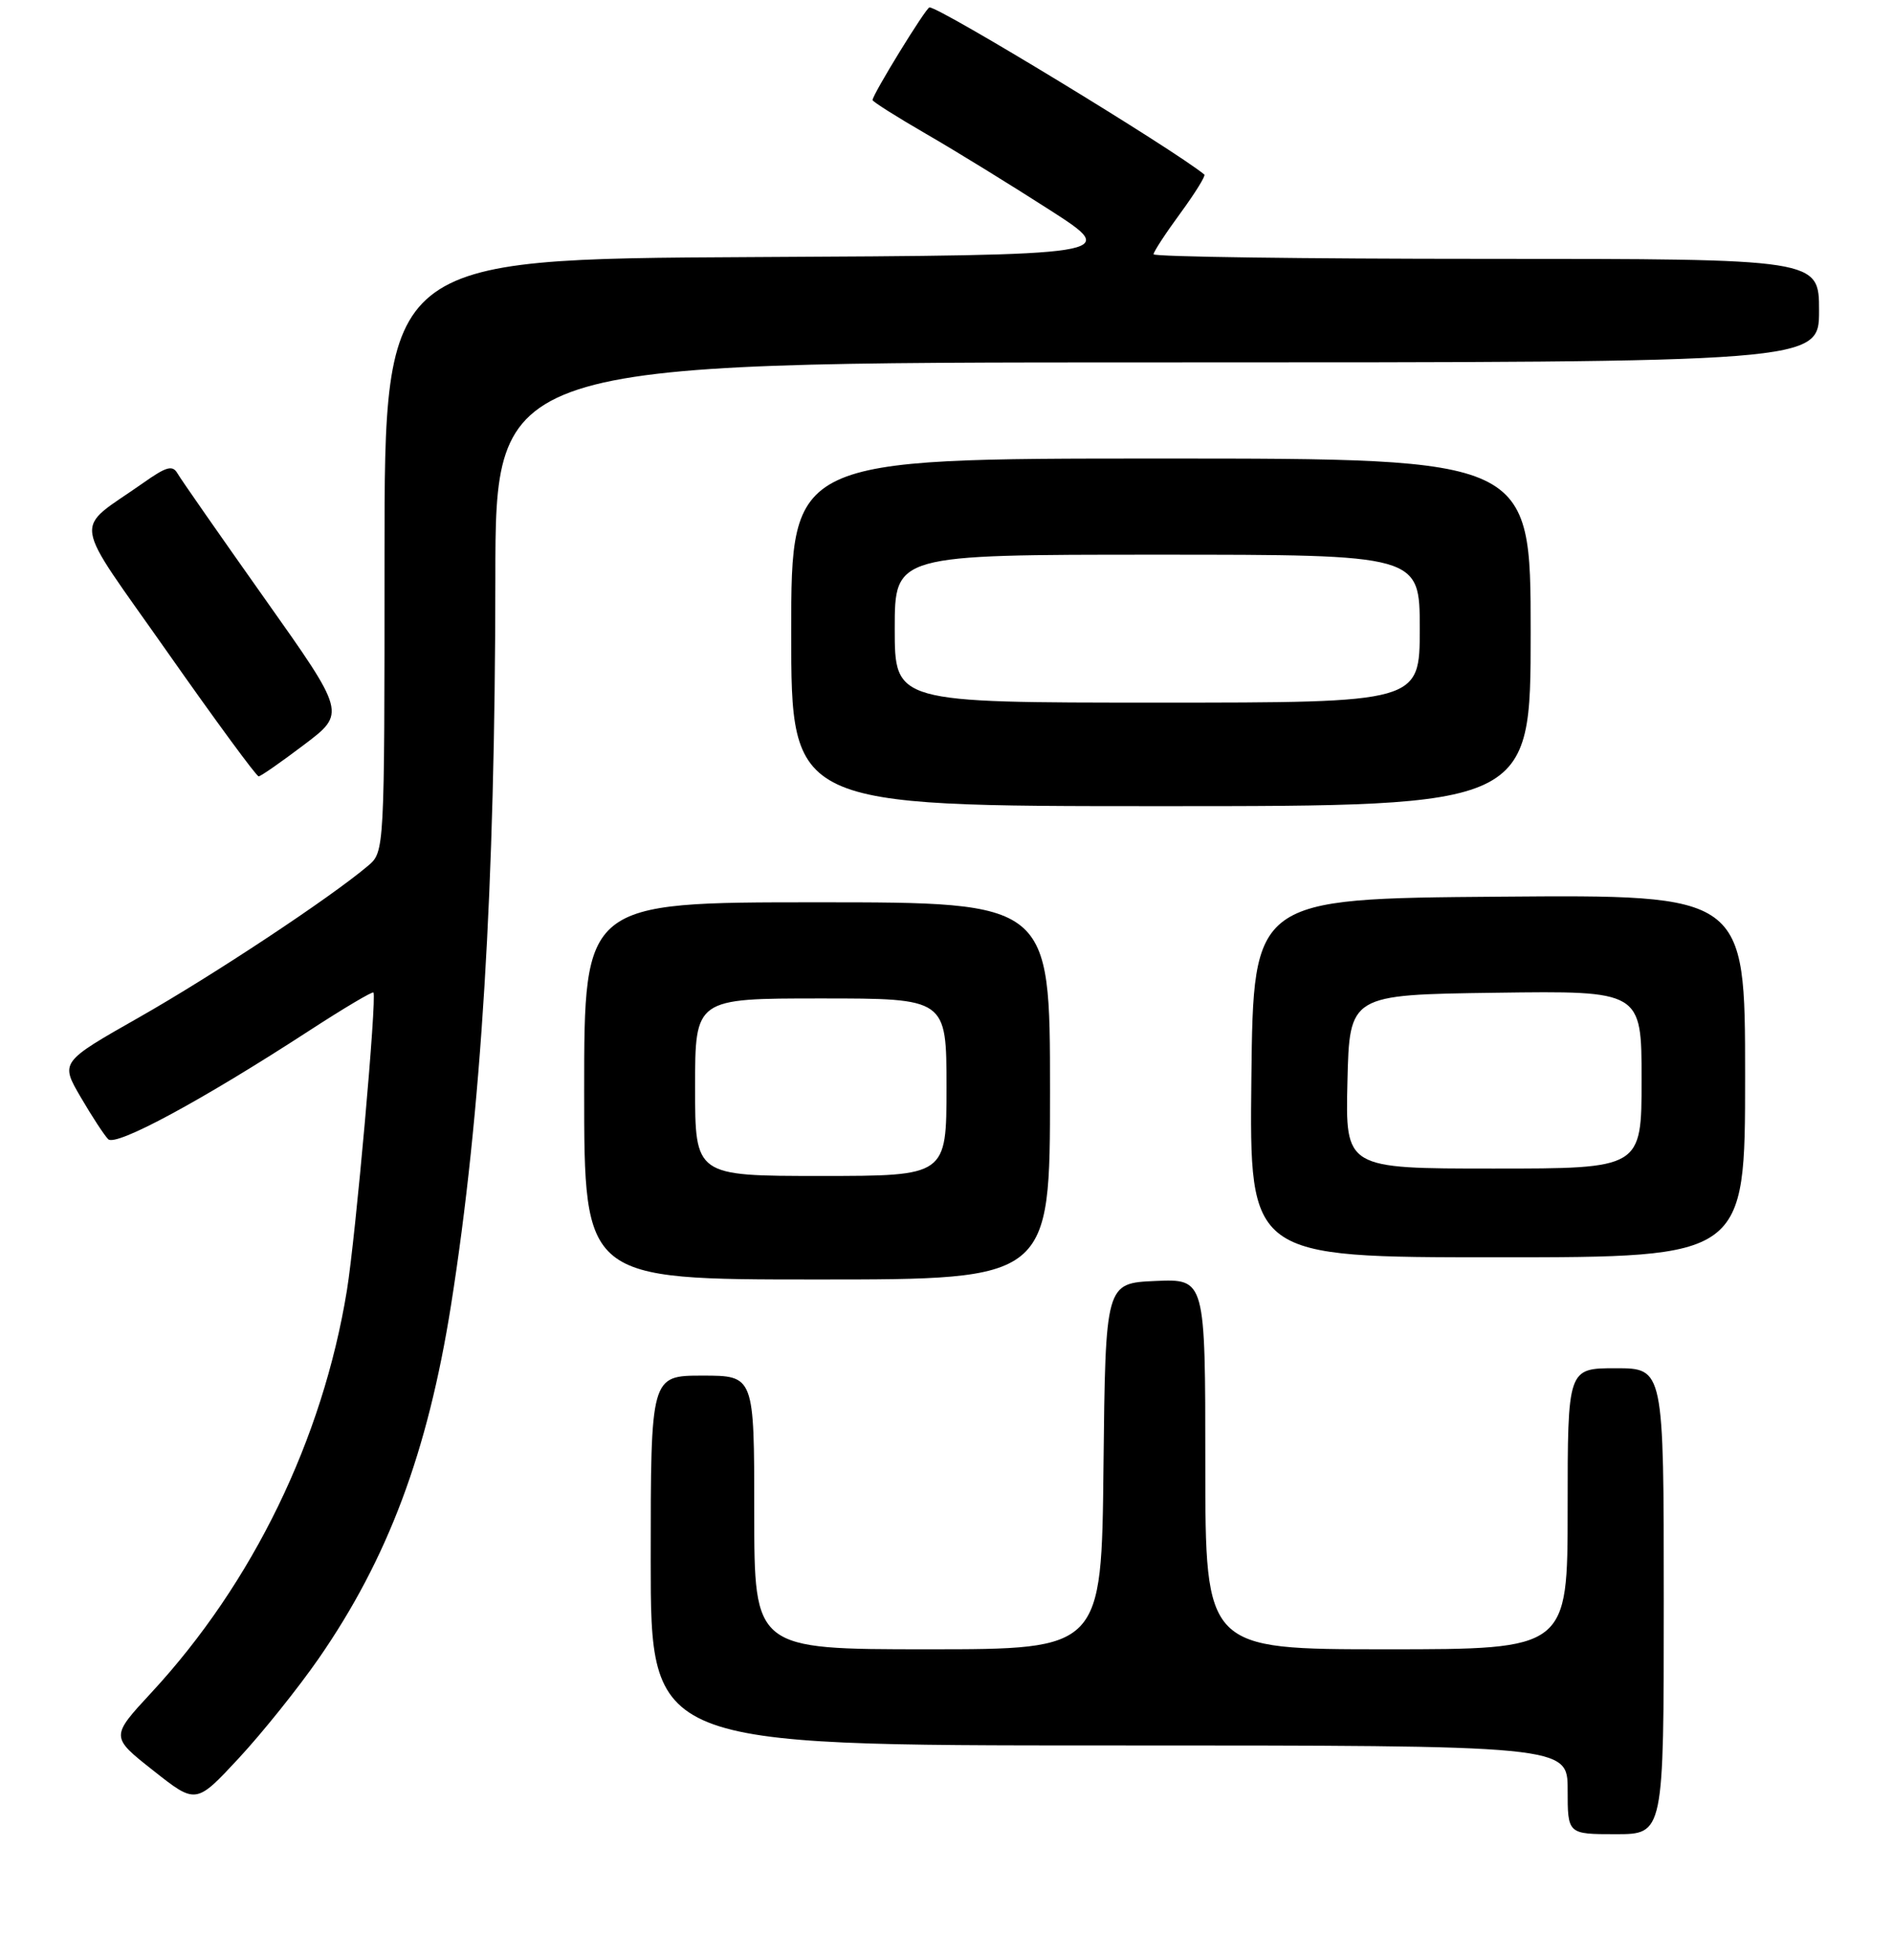 <?xml version="1.0" encoding="UTF-8" standalone="no"?>
<!DOCTYPE svg PUBLIC "-//W3C//DTD SVG 1.1//EN" "http://www.w3.org/Graphics/SVG/1.1/DTD/svg11.dtd" >
<svg xmlns="http://www.w3.org/2000/svg" xmlns:xlink="http://www.w3.org/1999/xlink" version="1.1" viewBox="0 0 256 265">
 <g >
 <path fill="currentColor"
d=" M 225.00 216.50 C 225.00 185.00 225.00 185.00 218.50 185.00 C 212.00 185.00 212.00 185.00 212.00 204.00 C 212.00 223.00 212.00 223.00 187.50 223.00 C 163.00 223.00 163.00 223.00 163.00 197.95 C 163.00 172.91 163.00 172.91 156.25 173.20 C 149.50 173.50 149.50 173.50 149.23 198.25 C 148.97 223.00 148.97 223.00 125.48 223.00 C 102.00 223.00 102.00 223.00 102.00 204.50 C 102.00 186.00 102.00 186.00 95.00 186.00 C 88.00 186.00 88.00 186.00 88.00 211.00 C 88.00 236.00 88.00 236.00 150.00 236.00 C 212.00 236.00 212.00 236.00 212.00 242.00 C 212.00 248.00 212.00 248.00 218.50 248.00 C 225.00 248.00 225.00 248.00 225.00 216.50 Z  M 43.09 224.26 C 52.46 210.74 57.84 196.37 60.99 176.50 C 65.10 150.54 66.96 119.92 66.99 78.25 C 67.00 49.00 67.00 49.00 156.50 49.00 C 246.00 49.00 246.00 49.00 246.00 42.00 C 246.00 35.00 246.00 35.00 201.00 35.00 C 176.25 35.00 156.00 34.72 156.00 34.38 C 156.00 34.05 157.63 31.55 159.62 28.84 C 161.61 26.12 163.07 23.77 162.87 23.60 C 158.65 20.15 127.16 1.00 125.70 1.00 C 125.24 1.00 118.00 12.78 118.00 13.53 C 118.00 13.74 121.26 15.80 125.25 18.11 C 129.24 20.41 136.76 25.05 141.98 28.40 C 151.46 34.50 151.46 34.50 101.73 34.76 C 52.00 35.02 52.00 35.02 52.00 75.10 C 52.00 115.18 52.00 115.18 49.75 117.08 C 44.66 121.39 28.82 131.87 18.82 137.55 C 8.15 143.61 8.15 143.61 10.91 148.34 C 12.43 150.94 14.10 153.50 14.63 154.03 C 15.67 155.07 27.29 148.80 41.86 139.33 C 46.46 136.34 50.35 134.03 50.50 134.20 C 50.99 134.73 48.09 167.27 46.91 174.50 C 43.63 194.61 34.18 214.05 20.48 228.85 C 14.94 234.83 14.94 234.83 20.72 239.39 C 26.50 243.96 26.50 243.96 32.29 237.73 C 35.47 234.30 40.33 228.24 43.09 224.26 Z  M 142.00 147.50 C 142.00 122.00 142.00 122.00 110.50 122.00 C 79.00 122.00 79.00 122.00 79.00 147.50 C 79.00 173.00 79.00 173.00 110.50 173.00 C 142.00 173.00 142.00 173.00 142.00 147.50 Z  M 236.00 145.49 C 236.00 120.97 236.00 120.97 202.75 121.24 C 169.50 121.50 169.50 121.50 169.23 145.75 C 168.96 170.00 168.96 170.00 202.48 170.00 C 236.00 170.00 236.00 170.00 236.00 145.49 Z  M 207.00 85.50 C 207.00 62.00 207.00 62.00 157.00 62.00 C 107.00 62.00 107.00 62.00 107.00 85.50 C 107.00 109.00 107.00 109.00 157.00 109.00 C 207.00 109.00 207.00 109.00 207.00 85.50 Z  M 41.13 100.69 C 46.77 96.43 46.77 96.43 35.82 80.97 C 29.80 72.46 24.49 64.85 24.03 64.05 C 23.34 62.84 22.54 63.06 19.35 65.31 C 9.84 72.01 9.45 69.38 22.71 88.27 C 29.17 97.47 34.69 104.99 34.98 104.97 C 35.27 104.96 38.04 103.03 41.13 100.69 Z  M 94.00 147.00 C 94.00 135.00 94.00 135.00 111.00 135.00 C 128.00 135.00 128.00 135.00 128.00 147.00 C 128.00 159.00 128.00 159.00 111.00 159.00 C 94.00 159.00 94.00 159.00 94.00 147.00 Z  M 182.22 146.25 C 182.50 134.50 182.50 134.50 202.25 134.23 C 222.00 133.96 222.00 133.96 222.00 145.98 C 222.00 158.00 222.00 158.00 201.97 158.00 C 181.94 158.00 181.94 158.00 182.22 146.25 Z  M 121.00 85.00 C 121.00 75.00 121.00 75.00 156.50 75.00 C 192.00 75.00 192.00 75.00 192.00 85.00 C 192.00 95.00 192.00 95.00 156.50 95.00 C 121.00 95.00 121.00 95.00 121.00 85.00 Z "/>
</g>
</svg>